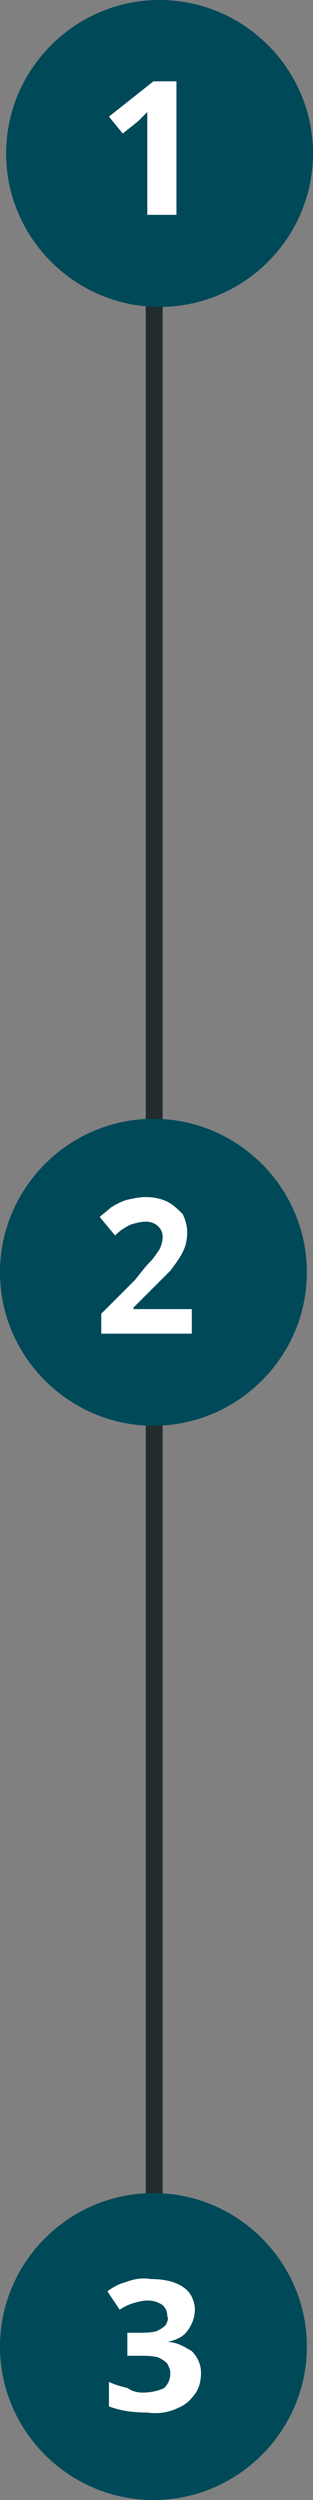 <?xml version="1.0" encoding="utf-8"?>
<!-- Generator: Adobe Illustrator 24.0.0, SVG Export Plug-In . SVG Version: 6.00 Build 0)  -->
<svg version="1.1" id="Ebene_1" xmlns="http://www.w3.org/2000/svg" xmlns:xlink="http://www.w3.org/1999/xlink" x="0px" y="0px"
	 viewBox="0 0 20.4 162.9" style="enable-background:new 0 0 20.4 162.9;" xml:space="preserve">
<rect x="0" y="0" width="20.4" height="162.9" fill="#808080" stroke="none"/>
<style type="text/css">
	.st0{fill:#222C2C;}
	.st1{fill:#004959;}
	.st2{fill:#FFFFFF;}
</style>
<title>5Element 4</title>
<g id="Ebene_2_1_">
	<g id="Ebene_1-2">
		<rect x="9.5" y="15.5" class="st0" width="1.1" height="132.7"/>
		<path class="st1" d="M10.4,20c5.5,0,10-4.5,10-10s-4.5-10-10-10s-10,4.5-10,10S4.9,20,10.4,20"/>
		<path class="st2" d="M11.5,14H9.6V9c0-0.2,0-0.5,0-0.8c0-0.3,0-0.7,0-0.9c0,0-0.1,0.1-0.3,0.3L9,7.9L8,8.7L7.1,7.6L10,5.3h1.5
			L11.5,14z"/>
		<g id="Ebene_2-2">
			<g id="Ebene_1-2-2">
				<path class="st1" d="M10,92.9c5.5,0,10-4.5,10-10s-4.5-10-10-10s-10,4.5-10,10S4.5,92.9,10,92.9"/>
				<path class="st2" d="M12.6,86.9h-6v-1.3l2.2-2.2c0.4-0.5,0.7-0.9,1-1.2c0.2-0.2,0.4-0.5,0.6-0.8c0.1-0.2,0.2-0.5,0.2-0.8
					c0-0.3-0.1-0.5-0.3-0.7c-0.2-0.2-0.5-0.3-0.8-0.3c-0.3,0-0.7,0.1-1,0.2c-0.4,0.2-0.7,0.4-1,0.7l-1-1.2c0.2-0.2,0.5-0.4,0.7-0.6
					c0.3-0.2,0.7-0.4,1-0.5C8.6,78.1,9.1,78,9.5,78c0.5,0,1,0.1,1.4,0.3c0.4,0.2,0.7,0.5,1,0.8c0.2,0.4,0.3,0.8,0.3,1.2
					c0,0.5-0.1,0.9-0.3,1.3c-0.2,0.4-0.5,0.8-0.8,1.2l-1.3,1.3l-1.1,1.1v0.1h3.8v1.6L12.6,86.9z"/>
			</g>
		</g>
		<g id="Ebene_2-3">
			<g id="Ebene_1-2-3">
				<path class="st1" d="M10,162.9c5.5,0,10-4.5,10-10s-4.5-10-10-10s-10,4.5-10,10S4.5,162.9,10,162.9"/>
				<path class="st2" d="M12.7,150.5c0,0.5-0.2,1-0.5,1.4c-0.3,0.4-0.8,0.6-1.3,0.7l0,0c0.6,0,1.1,0.3,1.6,0.6
					c0.4,0.4,0.6,0.9,0.6,1.4c0,0.5-0.1,1-0.4,1.4c-0.3,0.4-0.6,0.7-1.1,0.9c-0.6,0.3-1.3,0.4-2,0.3c-0.9,0-1.7-0.1-2.5-0.4v-1.6
					c0.4,0.2,0.8,0.3,1.2,0.4c0.3,0.2,0.6,0.3,1,0.3c0.5,0,1-0.1,1.4-0.3c0.3-0.3,0.4-0.6,0.4-1c0-0.2-0.1-0.4-0.2-0.6
					c-0.2-0.2-0.4-0.3-0.6-0.4c-0.4-0.1-0.8-0.1-1.2-0.1H8.3V152H9c0.4,0,0.8,0,1.2-0.1c0.2-0.1,0.4-0.2,0.6-0.4
					c0.1-0.2,0.2-0.4,0.1-0.6c0-0.3-0.1-0.5-0.3-0.7c-0.3-0.2-0.6-0.3-1-0.3c-0.3,0-0.7,0.1-1,0.2c-0.3,0.1-0.5,0.2-0.8,0.4L7,149.3
					c0.4-0.3,0.8-0.5,1.2-0.6c0.5-0.2,1.1-0.3,1.6-0.2c0.7,0,1.5,0.1,2.1,0.5C12.4,149.3,12.7,149.9,12.7,150.5z"/>
			</g>
		</g>
	</g>
</g>
</svg>
